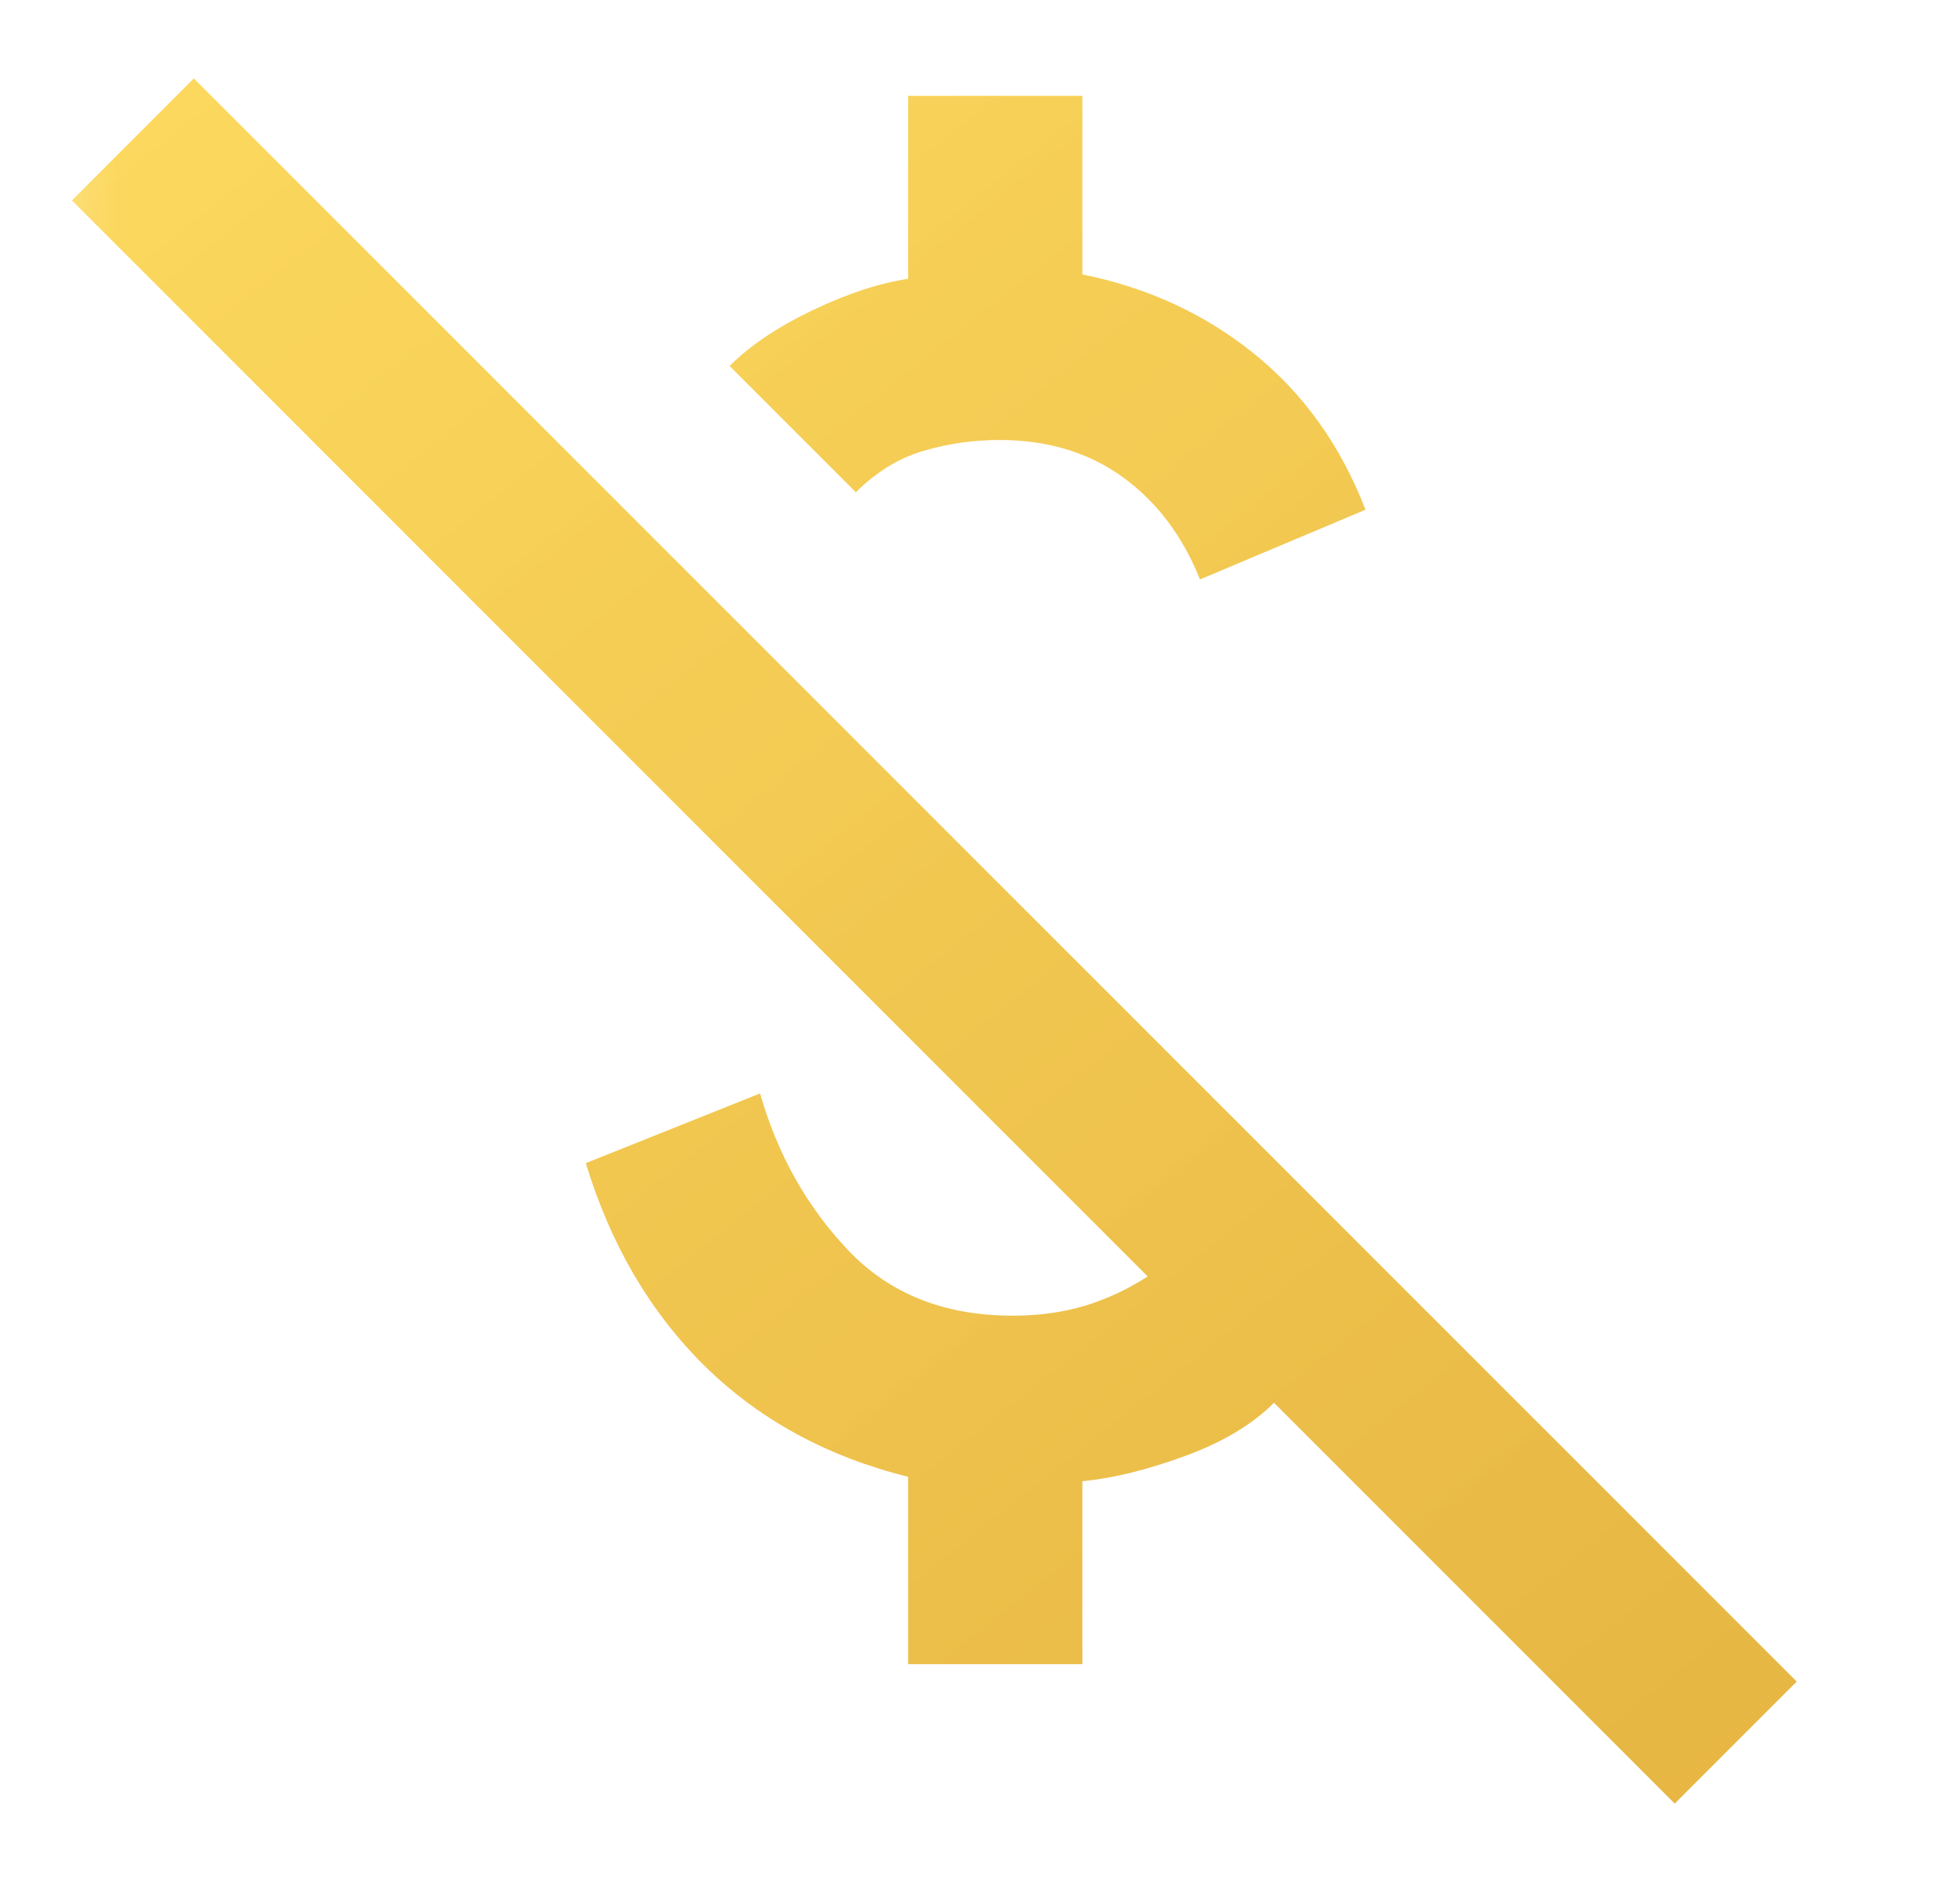 <svg width="25" height="24" viewBox="0 0 25 24" fill="none" xmlns="http://www.w3.org/2000/svg">
<mask id="mask0_31_1905" style="mask-type:alpha" maskUnits="userSpaceOnUse" x="0" y="0" width="25" height="24">
<rect x="0.25" width="24" height="24" fill="#D9D9D9"/>
</mask>
<g mask="url(#mask0_31_1905)">
<path d="M15.306 7.389C15.083 6.833 14.755 6.398 14.319 6.083C13.884 5.769 13.361 5.611 12.75 5.611C12.417 5.611 12.093 5.657 11.778 5.75C11.463 5.843 11.176 6.019 10.917 6.278L9.306 4.667C9.565 4.407 9.917 4.171 10.361 3.958C10.806 3.745 11.213 3.611 11.583 3.556V1.222H13.806V3.5C14.639 3.667 15.37 4.005 16 4.514C16.63 5.023 17.102 5.685 17.417 6.5L15.306 7.389ZM21.361 23L16.25 17.889C15.972 18.167 15.593 18.393 15.111 18.569C14.63 18.745 14.194 18.852 13.806 18.889V21.222H11.583V18.833C10.546 18.574 9.681 18.102 8.986 17.417C8.292 16.732 7.787 15.87 7.472 14.833L9.695 13.944C9.917 14.722 10.292 15.389 10.819 15.944C11.347 16.5 12.046 16.778 12.917 16.778C13.25 16.778 13.556 16.736 13.833 16.653C14.111 16.569 14.38 16.444 14.639 16.278L0.917 2.556L2.472 1L22.917 21.444L21.361 23Z" fill="url(#paint0_linear_31_1905)"/>
</g>
<defs>
<linearGradient id="paint0_linear_31_1905" x1="1.728" y1="1" x2="29.299" y2="35.599" gradientUnits="userSpaceOnUse">
<stop stop-color="#FCD759" stop-opacity="0.969"/>
<stop offset="1" stop-color="#DBA434"/>
</linearGradient>
</defs>
</svg>
